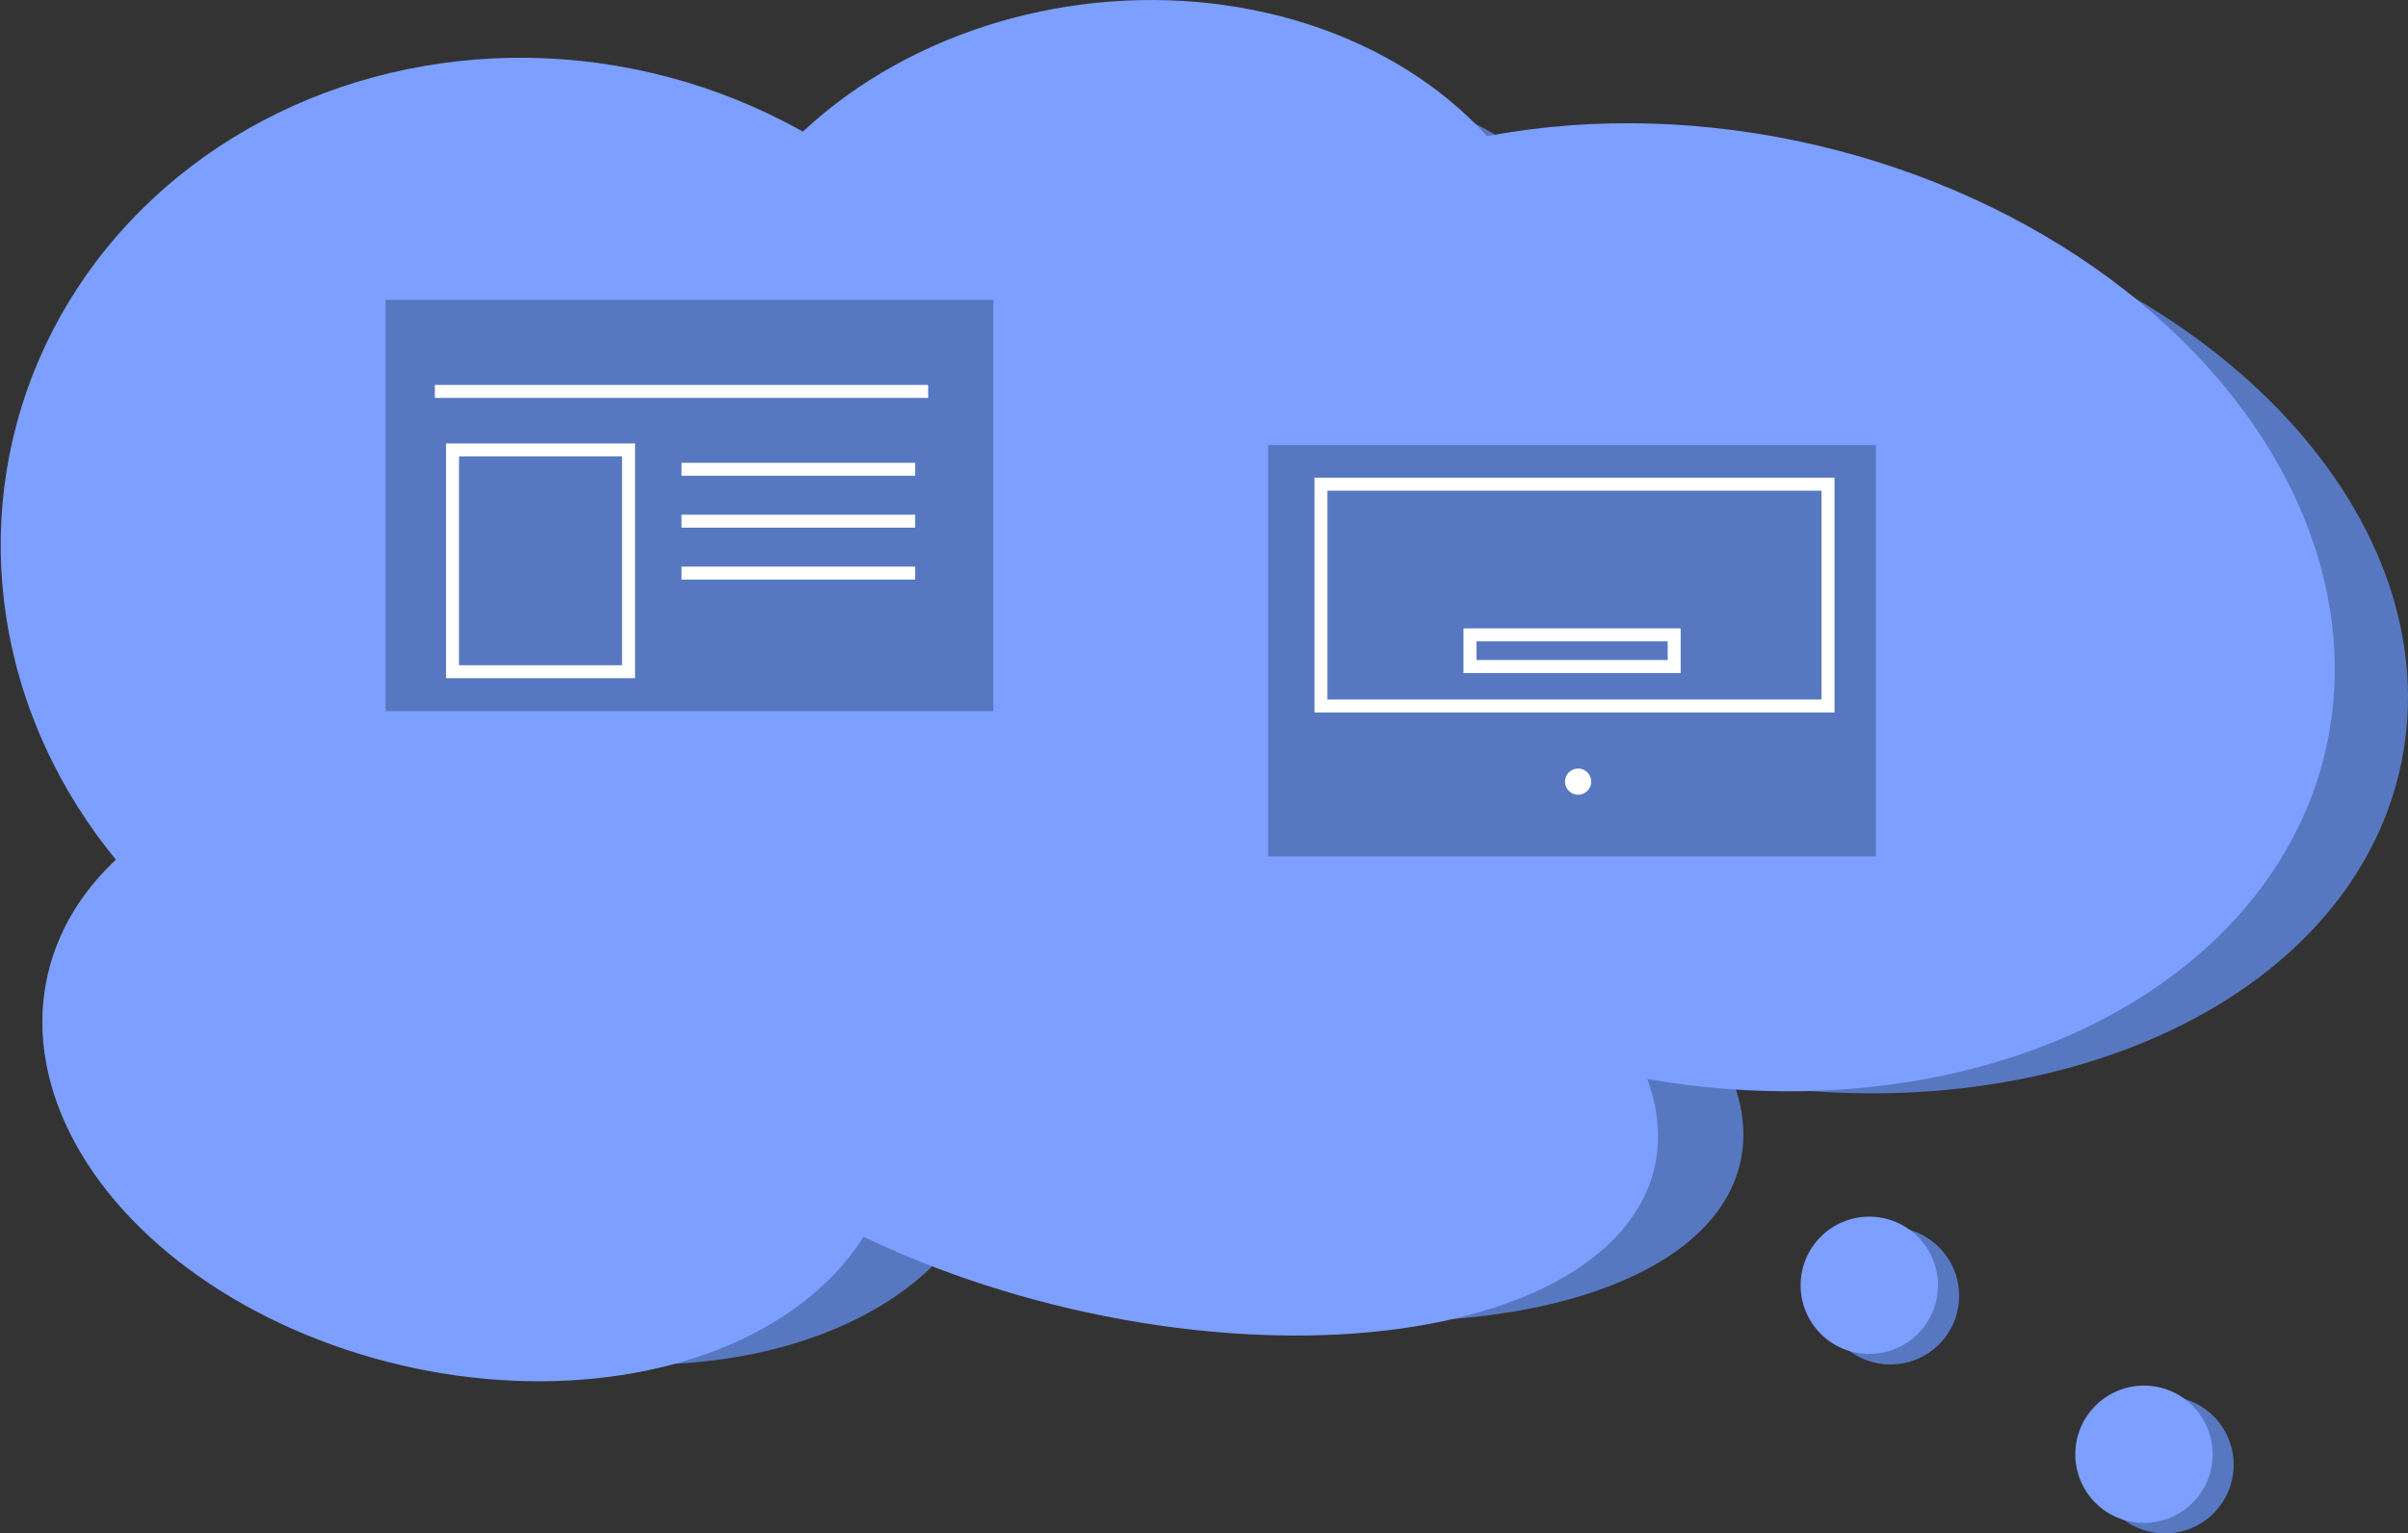 <svg id="Layer_1" data-name="Layer 1" xmlns="http://www.w3.org/2000/svg" viewBox="0 0 185.5 118.16"><rect x="0" y="0" width="185.5" height="118.16" fill="#333333" stroke="none"/><defs><style>.cls-1{fill:#5778c1;}.cls-2{fill:#7d9fff;}.cls-3,.cls-4{fill:none;stroke:#fff;stroke-miterlimit:10;}.cls-4{stroke-width:1px;}</style></defs><path class="cls-1" d="M486.73,99.06c-4.74,19.47-26.36,31.31-48.29,26.44s-35.86-24.59-31.11-44.05S433.69,50.14,455.61,55,491.47,79.59,486.73,99.06Z" transform="translate(-397.5 -44.34)"/><path class="cls-1" d="M473.83,134.24c-2.85,11.69-19.45,18-37.07,14.09S407.15,131.77,410,120.08s19.45-18,37.07-14.09S476.68,122.55,473.83,134.24Z" transform="translate(-397.5 -44.34)"/><path class="cls-1" d="M530.69,117.3c-2.83,11.61-20.46,17.62-39.37,13.42s-32-17-29.13-28.62,20.46-17.62,39.37-13.42S533.52,105.69,530.69,117.3Z" transform="translate(-397.5 -44.34)"/><path class="cls-1" d="M518.91,88.22c-2.85,11.69-17.18,18.5-32,15.21S462.35,88,465.19,76.31s17.18-18.5,32-15.21S521.75,76.53,518.91,88.22Z" transform="translate(-397.5 -44.34)"/><path class="cls-1" d="M582.29,104c-4.49,18.43-29,28.74-54.84,23s-43.07-25.3-38.58-43.74,29-28.74,54.84-23S586.78,85.52,582.29,104Z" transform="translate(-397.5 -44.34)"/><path class="cls-1" d="M479.8,127.51c.08-.35-.89-.86-2.18-1.14s-2.4-.24-2.49.11.89.86,2.18,1.14S479.71,127.85,479.8,127.51Z" transform="translate(-397.5 -44.34)"/><path class="cls-1" d="M531.53,134.06c-2.55,10.48-22.32,15-44.16,10.2S449.9,127,452.45,116.52s22.32-15,44.16-10.2S534.09,123.58,531.53,134.06Z" transform="translate(-397.5 -44.34)"/><path class="cls-1" d="M495.21,101.73c18.34-2.23,31.66-15.6,29.76-29.86s-18.31-24-36.65-21.79-31.66,15.6-29.76,29.86S476.87,104,495.21,101.73Z" transform="translate(-397.5 -44.34)"/><ellipse class="cls-2" cx="438.87" cy="87.56" rx="38.62" ry="41.5" transform="translate(-143.27 450.86) rotate(-76.91)"/><ellipse class="cls-2" cx="433.66" cy="126.94" rx="23.19" ry="33.37" transform="translate(-185.67 476.26) rotate(-76.91)"/><ellipse class="cls-2" cx="489.19" cy="108.31" rx="23.03" ry="35.81" transform="translate(-124.57 515.93) rotate(-76.91)"/><ellipse class="cls-2" cx="484.71" cy="79.03" rx="23.19" ry="28.08" transform="translate(-99.51 488.92) rotate(-76.91)"/><ellipse class="cls-2" cx="529.04" cy="91.12" rx="36.57" ry="48.83" transform="translate(-76.99 541.45) rotate(-76.91)"/><ellipse class="cls-2" cx="469.86" cy="126.76" rx="0.69" ry="2.44" transform="translate(-157.49 511.38) rotate(-76.91)"/><ellipse class="cls-2" cx="484.66" cy="124.94" rx="20.78" ry="41.34" transform="translate(-144.27 524.38) rotate(-76.91)"/><ellipse class="cls-2" cx="484.42" cy="72.24" rx="34.09" ry="27.78" transform="translate(-402.74 17.45) rotate(-7.26)"/><circle class="cls-1" cx="145.63" cy="99.85" r="5.29"/><circle class="cls-1" cx="166.78" cy="112.87" r="5.29"/><circle class="cls-2" cx="144" cy="99.04" r="5.29"/><circle class="cls-2" cx="165.16" cy="112.06" r="5.29"/><rect class="cls-1" x="29.7" y="23.1" width="46.82" height="31.7"/><line class="cls-3" x1="33.5" y1="30.16" x2="71.5" y2="30.16"/><line class="cls-3" x1="52.5" y1="36.16" x2="70.5" y2="36.16"/><line class="cls-3" x1="52.5" y1="40.16" x2="70.5" y2="40.16"/><line class="cls-3" x1="52.5" y1="44.16" x2="70.5" y2="44.16"/><rect class="cls-4" x="34.86" y="34.67" width="13.56" height="17.09"/><rect class="cls-1" x="97.69" y="34.29" width="46.82" height="31.7"/><rect class="cls-4" x="101.76" y="37.31" width="39.06" height="17.09"/><rect class="cls-4" x="113.24" y="48.92" width="15.73" height="2.44"/><circle class="cls-4" cx="121.57" cy="60.23" r="0.51"/></svg>